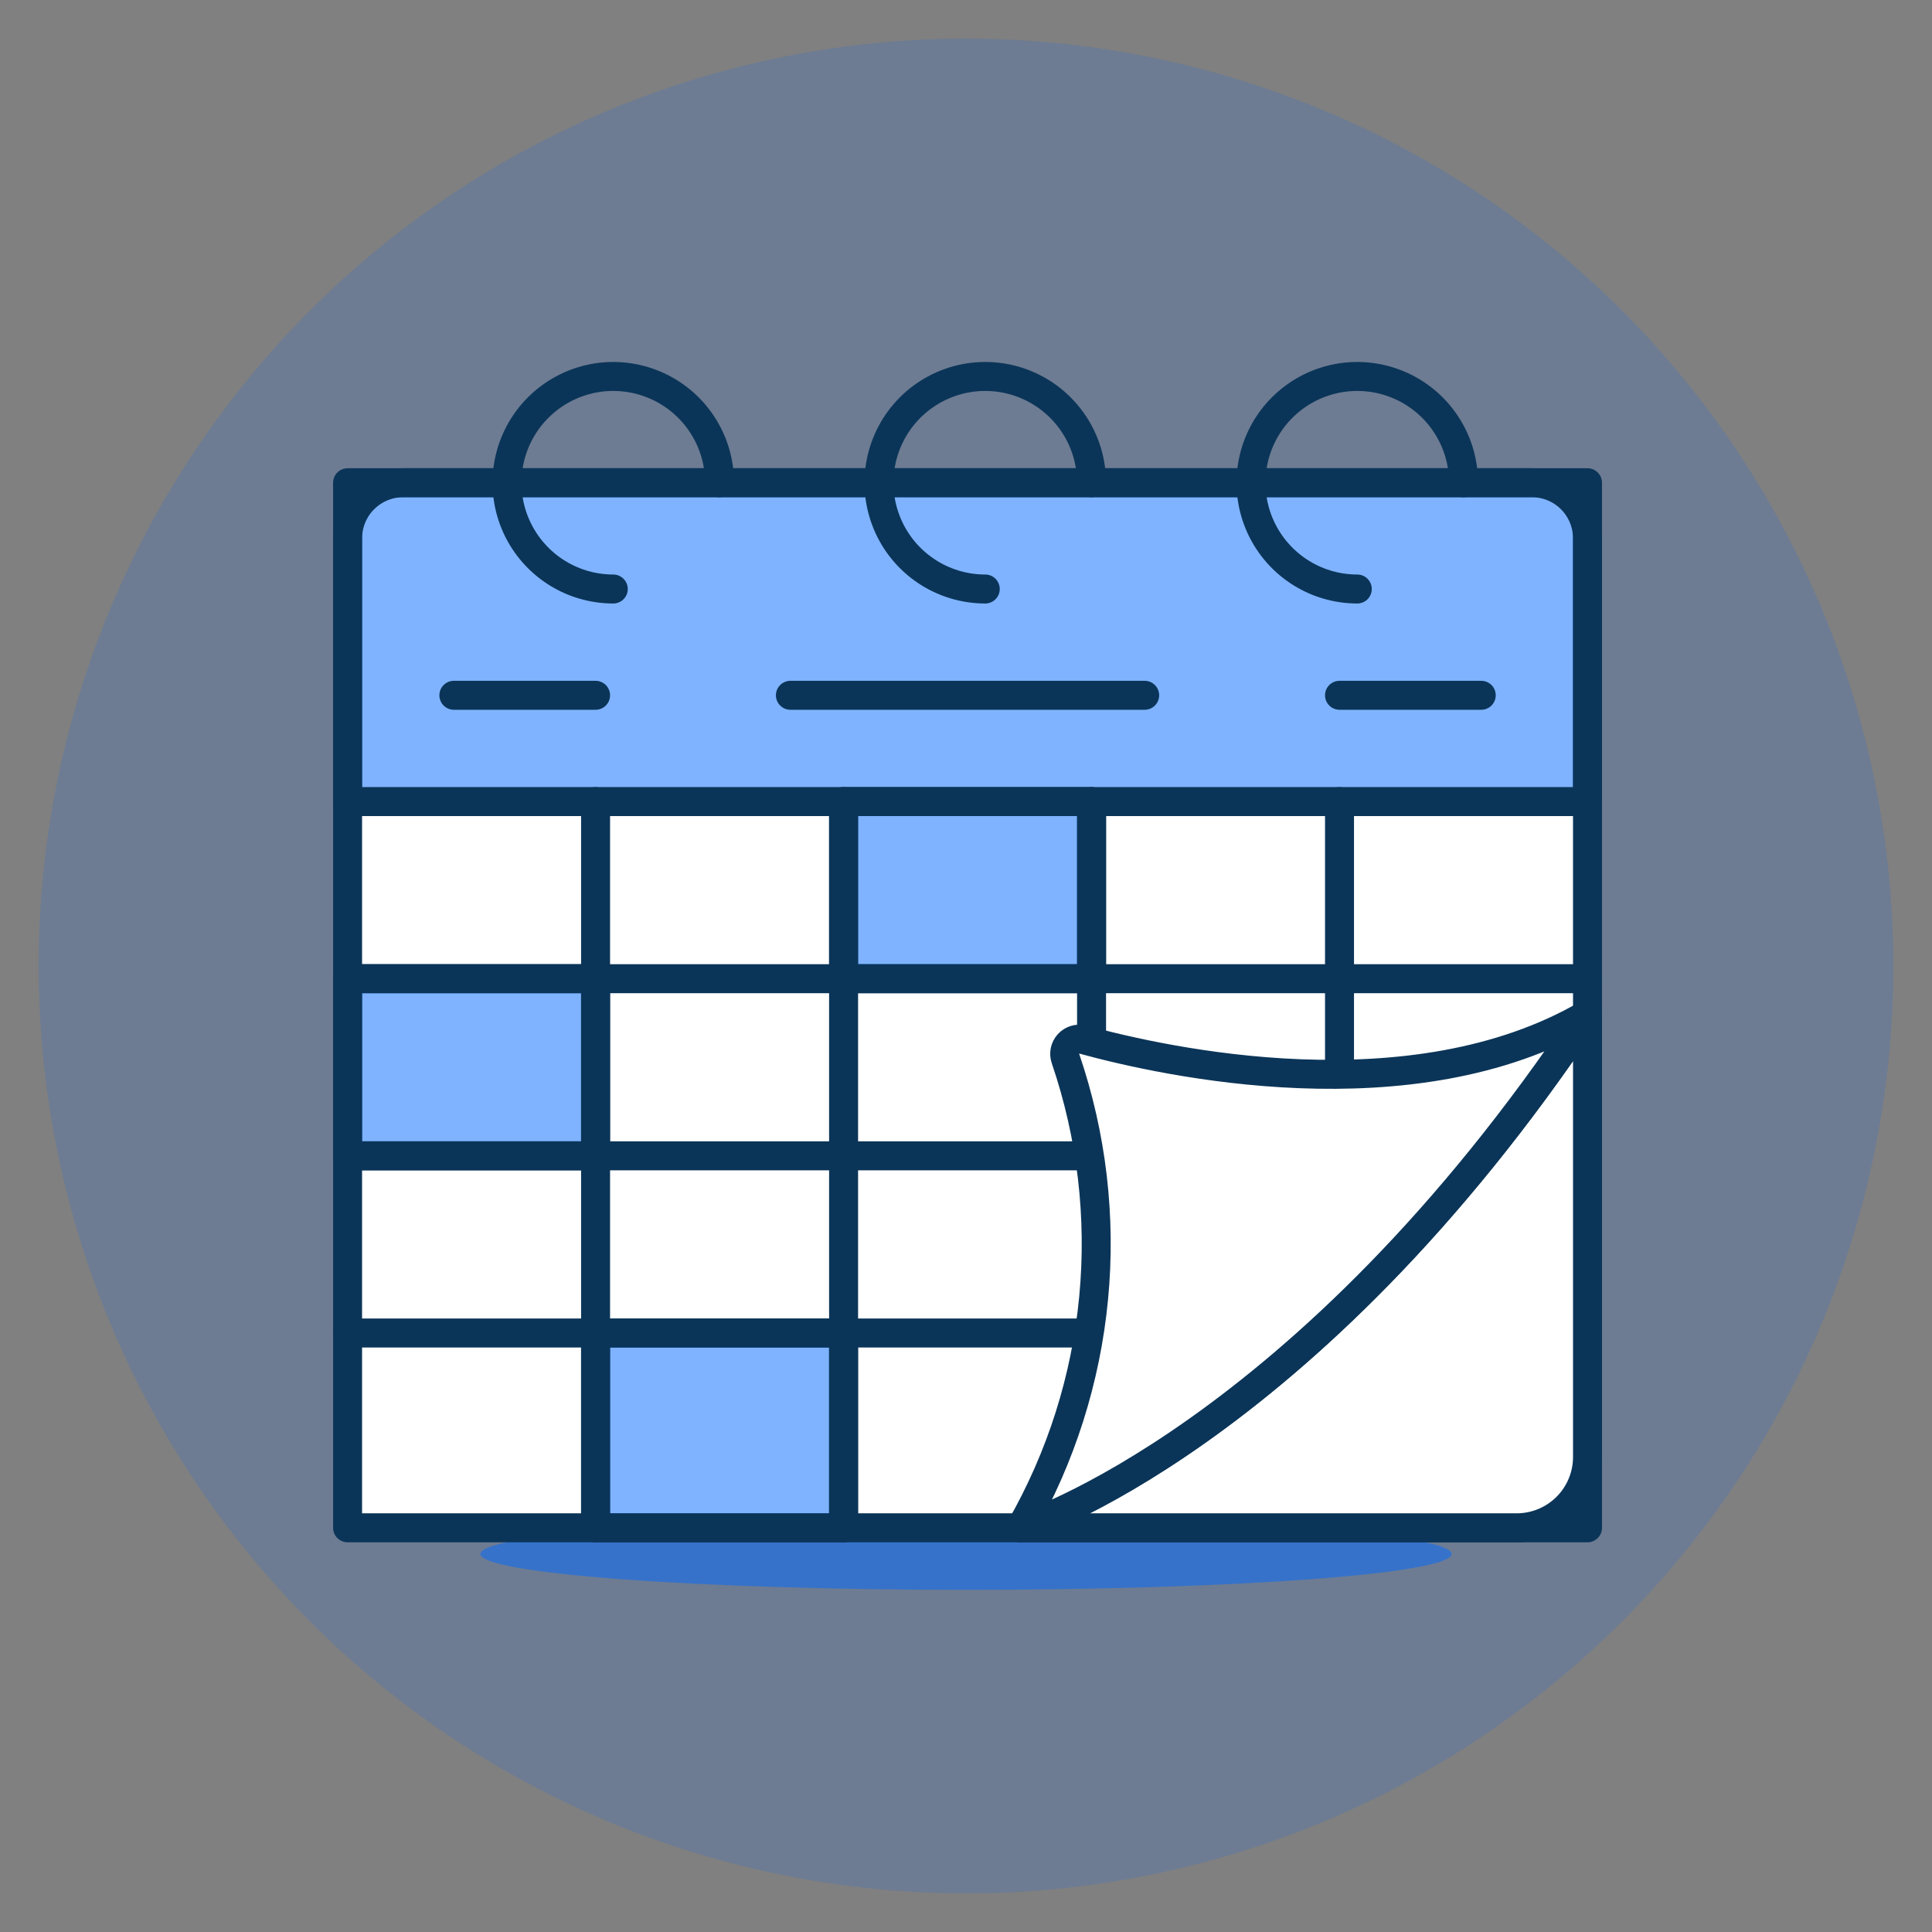 <svg width="100" height="100" viewBox="0 0 100 100" fill="none" xmlns="http://www.w3.org/2000/svg">
<rect x="0" y="0" width="100" height="100" fill="#808080" stroke="none"/>
<path d="M2 50C2 56.303 3.242 62.545 5.654 68.369C8.066 74.192 11.602 79.484 16.059 83.941C20.516 88.398 25.808 91.934 31.631 94.346C37.455 96.758 43.697 98 50 98C56.303 98 62.545 96.758 68.369 94.346C74.192 91.934 79.484 88.398 83.941 83.941C88.398 79.484 91.934 74.192 94.346 68.369C96.758 62.545 98 56.303 98 50C98 43.697 96.758 37.455 94.346 31.631C91.934 25.808 88.398 20.516 83.941 16.059C79.484 11.602 74.192 8.066 68.369 5.654C62.545 3.242 56.303 2 50 2C43.697 2 37.455 3.242 31.631 5.654C25.808 8.066 20.516 11.602 16.059 16.059C11.602 20.516 8.066 25.808 5.654 31.631C3.242 37.455 2 43.697 2 50Z" fill="#0069FF" fill-opacity="0.15"/>
<path d="M24.863 80.432C24.863 80.676 25.514 80.918 26.777 81.143C28.04 81.369 29.892 81.573 32.226 81.746C34.56 81.918 37.331 82.055 40.381 82.148C43.431 82.242 46.7 82.29 50.001 82.29C53.302 82.29 56.571 82.242 59.621 82.148C62.67 82.055 65.442 81.918 67.776 81.746C70.11 81.573 71.962 81.369 73.225 81.143C74.488 80.918 75.138 80.676 75.138 80.432C75.138 79.94 72.49 79.467 67.776 79.119C63.062 78.77 56.668 78.575 50.001 78.575C43.334 78.575 36.94 78.77 32.226 79.119C27.512 79.467 24.863 79.94 24.863 80.432Z" fill="#0069FF" fill-opacity="0.5"/>
<path d="M17.991 24.986H82.169V79.079H17.991V24.986Z" fill="white" stroke="#0B3558" stroke-width="1.5" stroke-linejoin="round"/>
<path d="M82.169 41.489H17.991V27.866C17.991 27.102 18.294 26.369 18.834 25.829C19.375 25.289 20.107 24.986 20.871 24.986H79.289C80.053 24.986 80.786 25.289 81.326 25.829C81.866 26.369 82.169 27.102 82.169 27.866V41.489Z" fill="#0069FF" fill-opacity="0.5"/>
<path d="M82.17 52.492V75.412C82.17 76.384 81.784 77.317 81.096 78.005C80.408 78.692 79.475 79.079 78.503 79.079H52.831C52.831 79.079 67.5 74.496 82.17 52.492Z" fill="white"/>
<path d="M82.17 52.492V75.412C82.17 76.384 81.784 77.317 81.096 78.005C80.408 78.692 79.475 79.079 78.503 79.079H52.831C52.831 79.079 67.5 74.496 82.17 52.492Z" stroke="#0B3558" stroke-width="1.5" stroke-linejoin="round"/>
<path d="M82.169 41.489H17.991V27.866C17.991 27.102 18.294 26.369 18.834 25.829C19.375 25.289 20.107 24.986 20.871 24.986H79.289C80.053 24.986 80.786 25.289 81.326 25.829C81.866 26.369 82.169 27.102 82.169 27.866V41.489Z" stroke="#0B3558" stroke-width="1.5" stroke-linejoin="round"/>
<path d="M31.743 30.487C30.655 30.487 29.592 30.165 28.687 29.56C27.783 28.956 27.078 28.097 26.661 27.092C26.245 26.087 26.136 24.98 26.348 23.913C26.561 22.846 27.084 21.866 27.854 21.097C28.623 20.328 29.603 19.804 30.67 19.591C31.737 19.379 32.843 19.488 33.848 19.905C34.854 20.321 35.713 21.026 36.317 21.931C36.922 22.835 37.244 23.899 37.244 24.987" stroke="#0B3558" stroke-width="1.5" stroke-linecap="round" stroke-linejoin="round"/>
<path d="M50.997 30.487C49.909 30.487 48.845 30.165 47.941 29.56C47.036 28.956 46.331 28.097 45.915 27.092C45.498 26.087 45.389 24.98 45.602 23.913C45.814 22.846 46.338 21.866 47.107 21.097C47.876 20.328 48.857 19.804 49.924 19.591C50.991 19.379 52.097 19.488 53.102 19.905C54.107 20.321 54.966 21.026 55.571 21.931C56.175 22.835 56.498 23.899 56.498 24.987" stroke="#0B3558" stroke-width="1.5" stroke-linecap="round" stroke-linejoin="round"/>
<path d="M70.253 30.487C69.165 30.487 68.101 30.165 67.197 29.56C66.292 28.956 65.587 28.097 65.171 27.092C64.754 26.087 64.645 24.98 64.858 23.913C65.07 22.846 65.594 21.866 66.363 21.097C67.132 20.328 68.112 19.804 69.18 19.591C70.246 19.379 71.353 19.488 72.358 19.905C73.363 20.321 74.222 21.026 74.826 21.931C75.431 22.835 75.753 23.899 75.753 24.987" stroke="#0B3558" stroke-width="1.5" stroke-linecap="round" stroke-linejoin="round"/>
<path d="M17.991 50.658H82.169" stroke="#0B3558" stroke-width="1.5" stroke-linecap="round" stroke-linejoin="round"/>
<path d="M17.991 59.826H56.349" stroke="#0B3558" stroke-width="1.5" stroke-linecap="round" stroke-linejoin="round"/>
<path d="M17.991 68.996H56.349" stroke="#0B3558" stroke-width="1.5" stroke-linecap="round" stroke-linejoin="round"/>
<path d="M30.827 41.49V79.08" stroke="#0B3558" stroke-width="1.5" stroke-linecap="round" stroke-linejoin="round"/>
<path d="M43.664 41.49V79.08" stroke="#0B3558" stroke-width="1.5" stroke-linecap="round" stroke-linejoin="round"/>
<path d="M56.499 41.49V53.932" stroke="#0B3558" stroke-width="1.5" stroke-linecap="round" stroke-linejoin="round"/>
<path d="M69.333 41.49V55.606" stroke="#0B3558" stroke-width="1.5" stroke-linecap="round" stroke-linejoin="round"/>
<path d="M17.991 50.658H30.826V59.826H17.991V50.658Z" fill="#0069FF" fill-opacity="0.5" stroke="#0B3558" stroke-width="1.5" stroke-linejoin="round"/>
<path d="M30.827 68.996H43.662V79.08H30.827V68.996Z" fill="#0069FF" fill-opacity="0.5" stroke="#0B3558" stroke-width="1.5" stroke-linejoin="round"/>
<path d="M43.664 41.49H56.499V50.658H43.664V41.49Z" fill="#0069FF" fill-opacity="0.5" stroke="#0B3558" stroke-width="1.5" stroke-linejoin="round"/>
<path d="M82.17 52.492C67.5 74.496 52.831 79.08 52.831 79.08C54.919 75.43 56.206 71.376 56.606 67.19C57.006 63.004 56.51 58.78 55.152 54.8C55.106 54.67 55.096 54.53 55.123 54.395C55.151 54.259 55.215 54.134 55.308 54.032C55.401 53.93 55.52 53.856 55.653 53.817C55.785 53.777 55.926 53.775 56.059 53.809C60.293 54.97 73.068 57.8 82.17 52.492Z" fill="white" stroke="#0B3558" stroke-width="1.5" stroke-linecap="round" stroke-linejoin="round"/>
<path d="M40.911 35.988H59.248" stroke="#0B3558" stroke-width="1.5" stroke-linecap="round" stroke-linejoin="round"/>
<path d="M69.333 35.988H76.669" stroke="#0B3558" stroke-width="1.5" stroke-linecap="round" stroke-linejoin="round"/>
<path d="M30.827 35.988H23.492" stroke="#0B3558" stroke-width="1.5" stroke-linecap="round" stroke-linejoin="round"/>
</svg>
